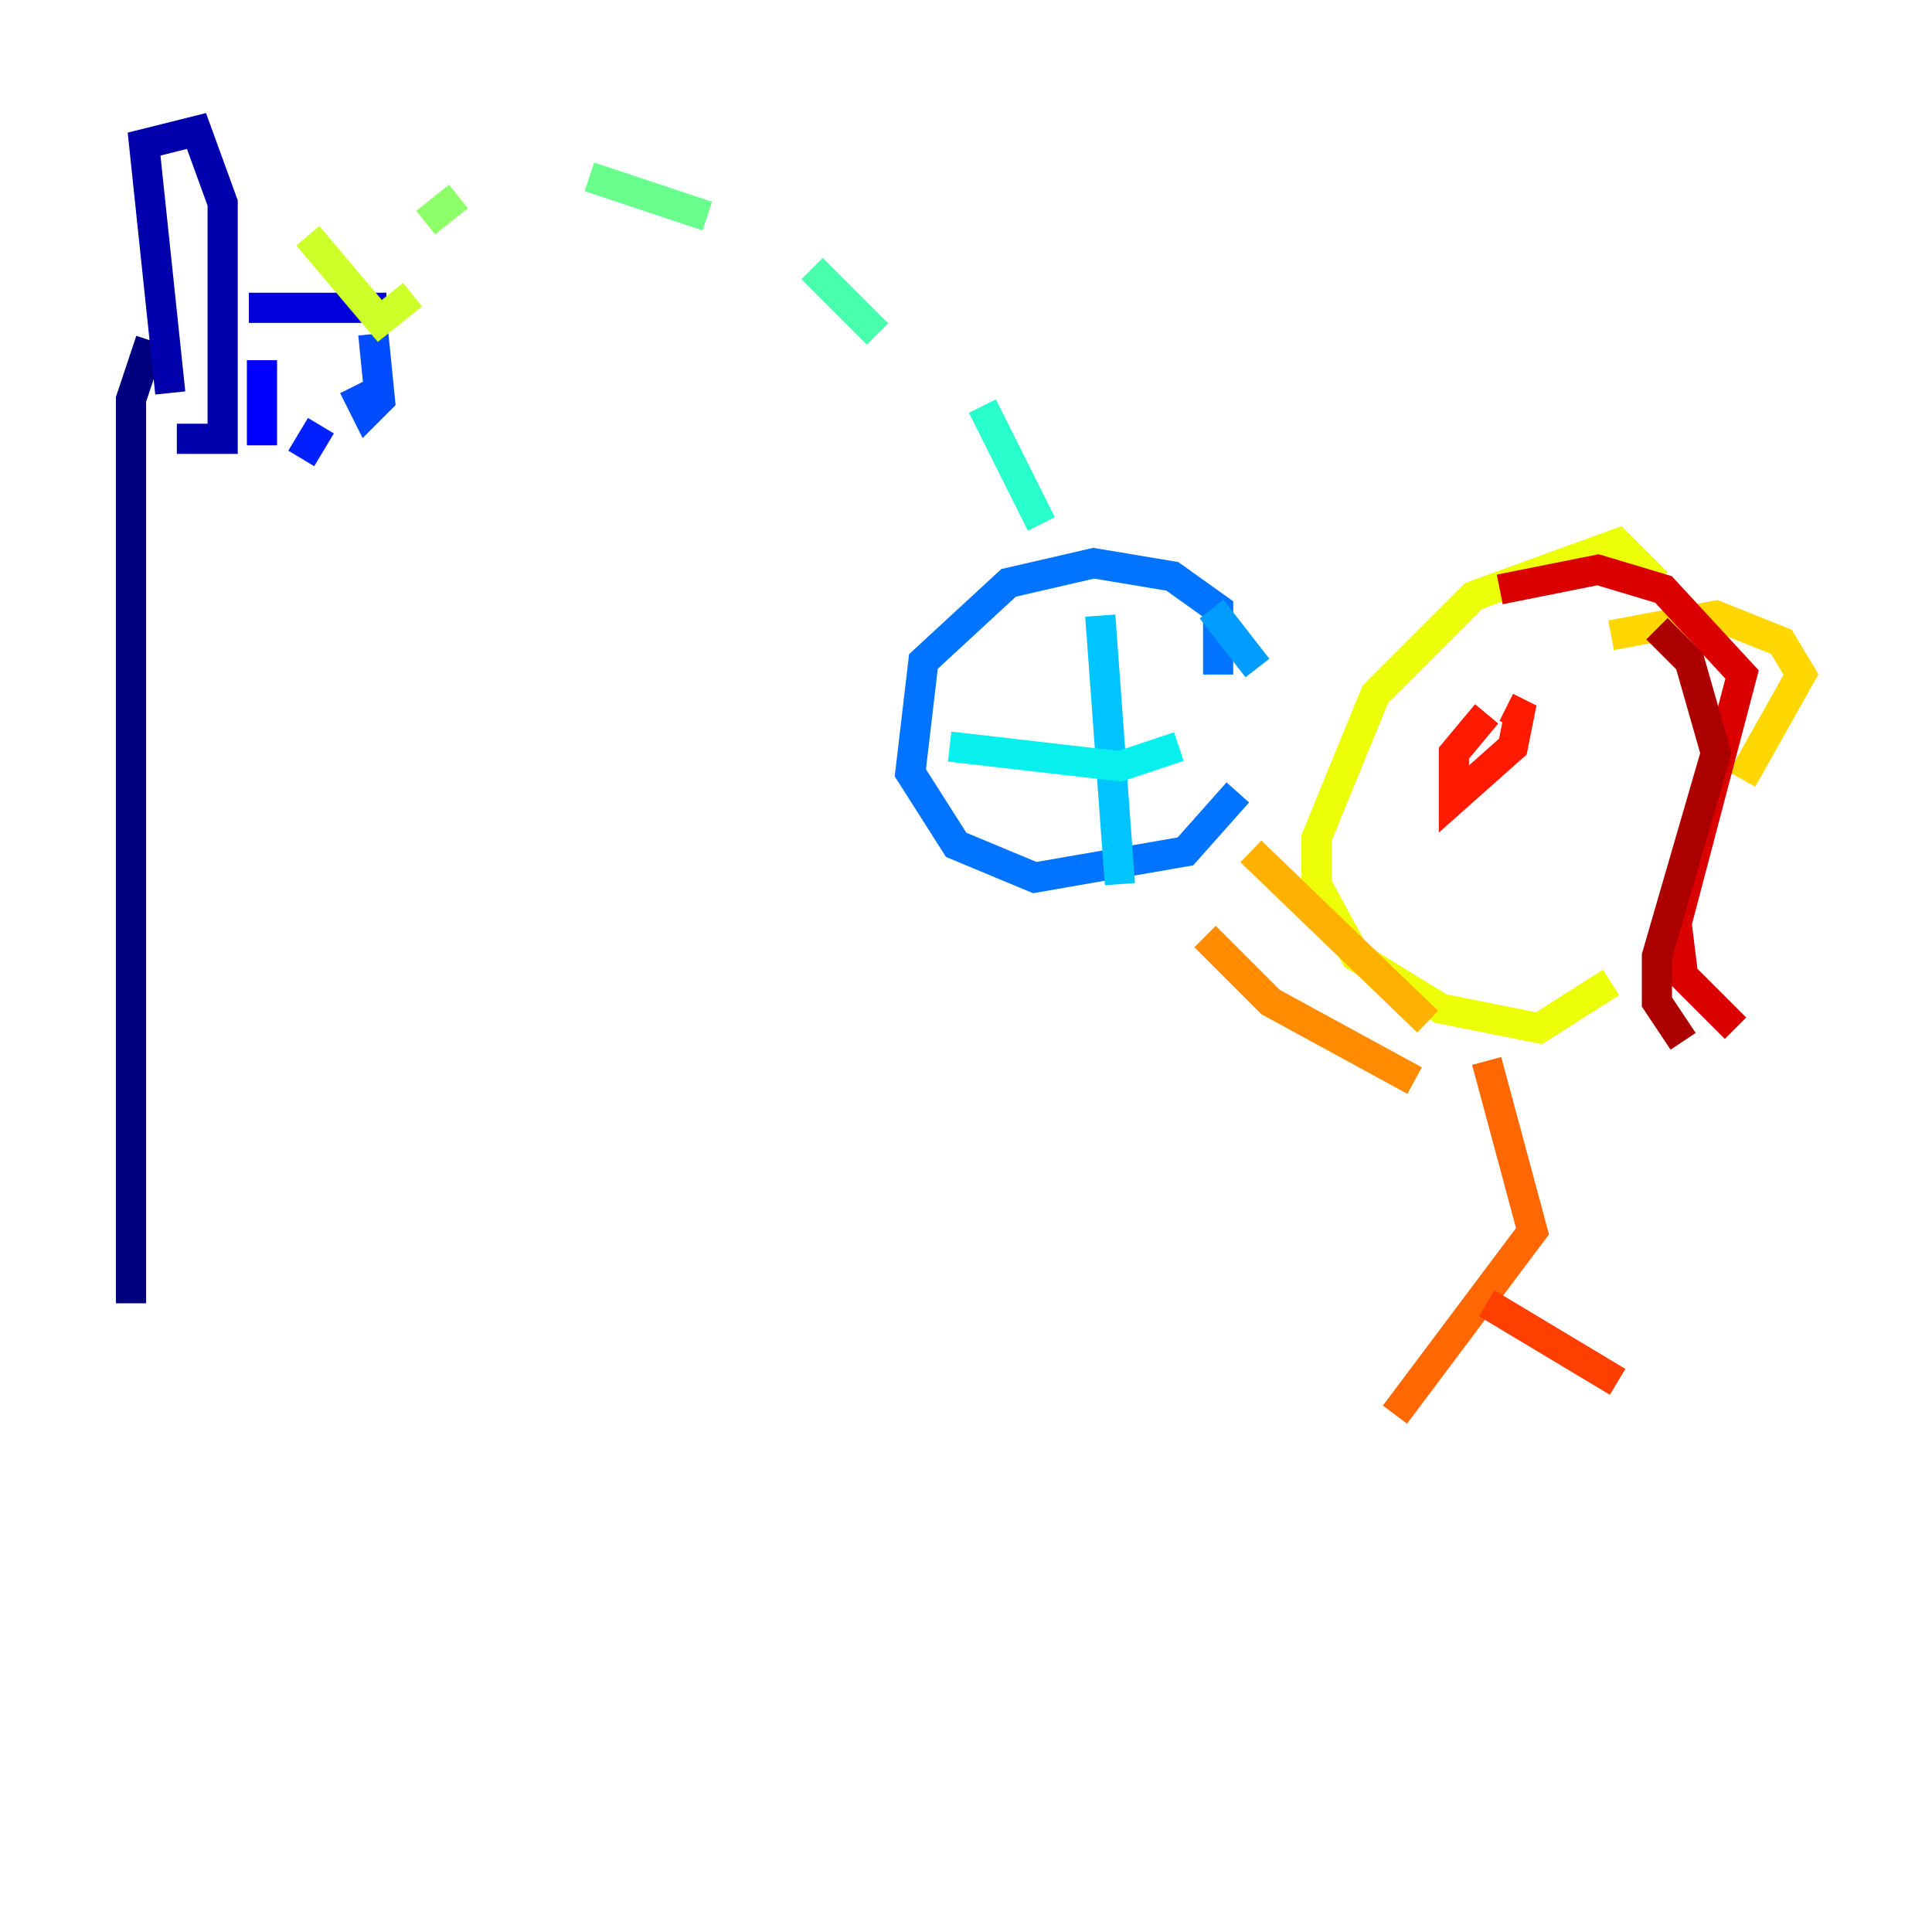 <?xml version="1.0" encoding="utf-8" ?>
<svg baseProfile="tiny" height="128" version="1.2" viewBox="0,0,128,128" width="128" xmlns="http://www.w3.org/2000/svg" xmlns:ev="http://www.w3.org/2001/xml-events" xmlns:xlink="http://www.w3.org/1999/xlink"><defs /><polyline fill="none" points="9.98,22.563 8.678,26.468 8.678,86.346" stroke="#00007f" stroke-width="2" /><polyline fill="none" points="11.281,26.034 9.546,9.546 13.017,8.678 14.752,13.451 14.752,29.071 11.715,29.071" stroke="#0000ac" stroke-width="2" /><polyline fill="none" points="16.488,20.393 25.6,20.393" stroke="#0000da" stroke-width="2" /><polyline fill="none" points="17.356,23.864 17.356,29.505" stroke="#0000ff" stroke-width="2" /><polyline fill="none" points="19.959,30.373 21.261,28.203" stroke="#0020ff" stroke-width="2" /><polyline fill="none" points="23.43,25.6 24.298,27.336 25.166,26.468 24.732,22.129" stroke="#004cff" stroke-width="2" /><polyline fill="none" points="80.705,44.691 80.705,40.352 77.668,38.183 72.461,37.315 66.82,38.617 61.18,43.824 60.312,51.2 63.349,55.973 68.556,58.142 78.536,56.407 82.007,52.502" stroke="#0074ff" stroke-width="2" /><polyline fill="none" points="83.308,44.258 80.271,40.352" stroke="#009cff" stroke-width="2" /><polyline fill="none" points="72.895,40.786 74.197,58.576" stroke="#00c4ff" stroke-width="2" /><polyline fill="none" points="62.915,49.464 74.197,50.766 78.102,49.464" stroke="#08f0ed" stroke-width="2" /><polyline fill="none" points="68.99,34.712 65.085,26.902" stroke="#29ffcd" stroke-width="2" /><polyline fill="none" points="58.142,22.129 53.803,17.79" stroke="#49ffad" stroke-width="2" /><polyline fill="none" points="46.861,14.319 39.051,11.715" stroke="#69ff8d" stroke-width="2" /><polyline fill="none" points="30.373,13.017 28.203,14.752" stroke="#8dff69" stroke-width="2" /><polyline fill="none" points="20.393,15.62 20.393,15.62" stroke="#adff49" stroke-width="2" /><polyline fill="none" points="20.393,15.62 25.166,21.261 27.336,19.525" stroke="#cdff29" stroke-width="2" /><polyline fill="none" points="109.776,38.617 107.173,36.014 97.627,39.485 91.119,45.993 87.214,55.539 87.214,58.576 89.817,63.349 95.458,66.82 101.966,68.122 106.739,65.085" stroke="#edff08" stroke-width="2" /><polyline fill="none" points="115.417,51.634 119.322,44.691 118.02,42.522 113.681,40.786 106.739,42.088" stroke="#ffd700" stroke-width="2" /><polyline fill="none" points="94.59,67.688 82.875,56.407" stroke="#ffb100" stroke-width="2" /><polyline fill="none" points="93.722,71.593 84.176,66.386 79.837,62.047" stroke="#ff8c00" stroke-width="2" /><polyline fill="none" points="98.495,70.291 101.532,81.573 92.42,93.722" stroke="#ff6700" stroke-width="2" /><polyline fill="none" points="98.495,86.346 107.173,91.552" stroke="#ff3f00" stroke-width="2" /><polyline fill="none" points="98.495,47.295 96.325,49.898 96.325,52.936 100.231,49.464 100.664,47.295 99.797,46.861" stroke="#ff1a00" stroke-width="2" /><polyline fill="none" points="99.363,39.051 105.871,37.749 110.21,39.051 115.417,44.691 111.078,61.18 111.512,64.651 114.983,68.122" stroke="#da0000" stroke-width="2" /><polyline fill="none" points="109.776,41.654 111.946,43.824 113.681,49.898 109.776,63.349 109.776,66.386 111.512,68.99" stroke="#ac0000" stroke-width="2" /><polyline fill="none" points="114.983,72.461 114.983,72.461" stroke="#7f0000" stroke-width="2" /></svg>
